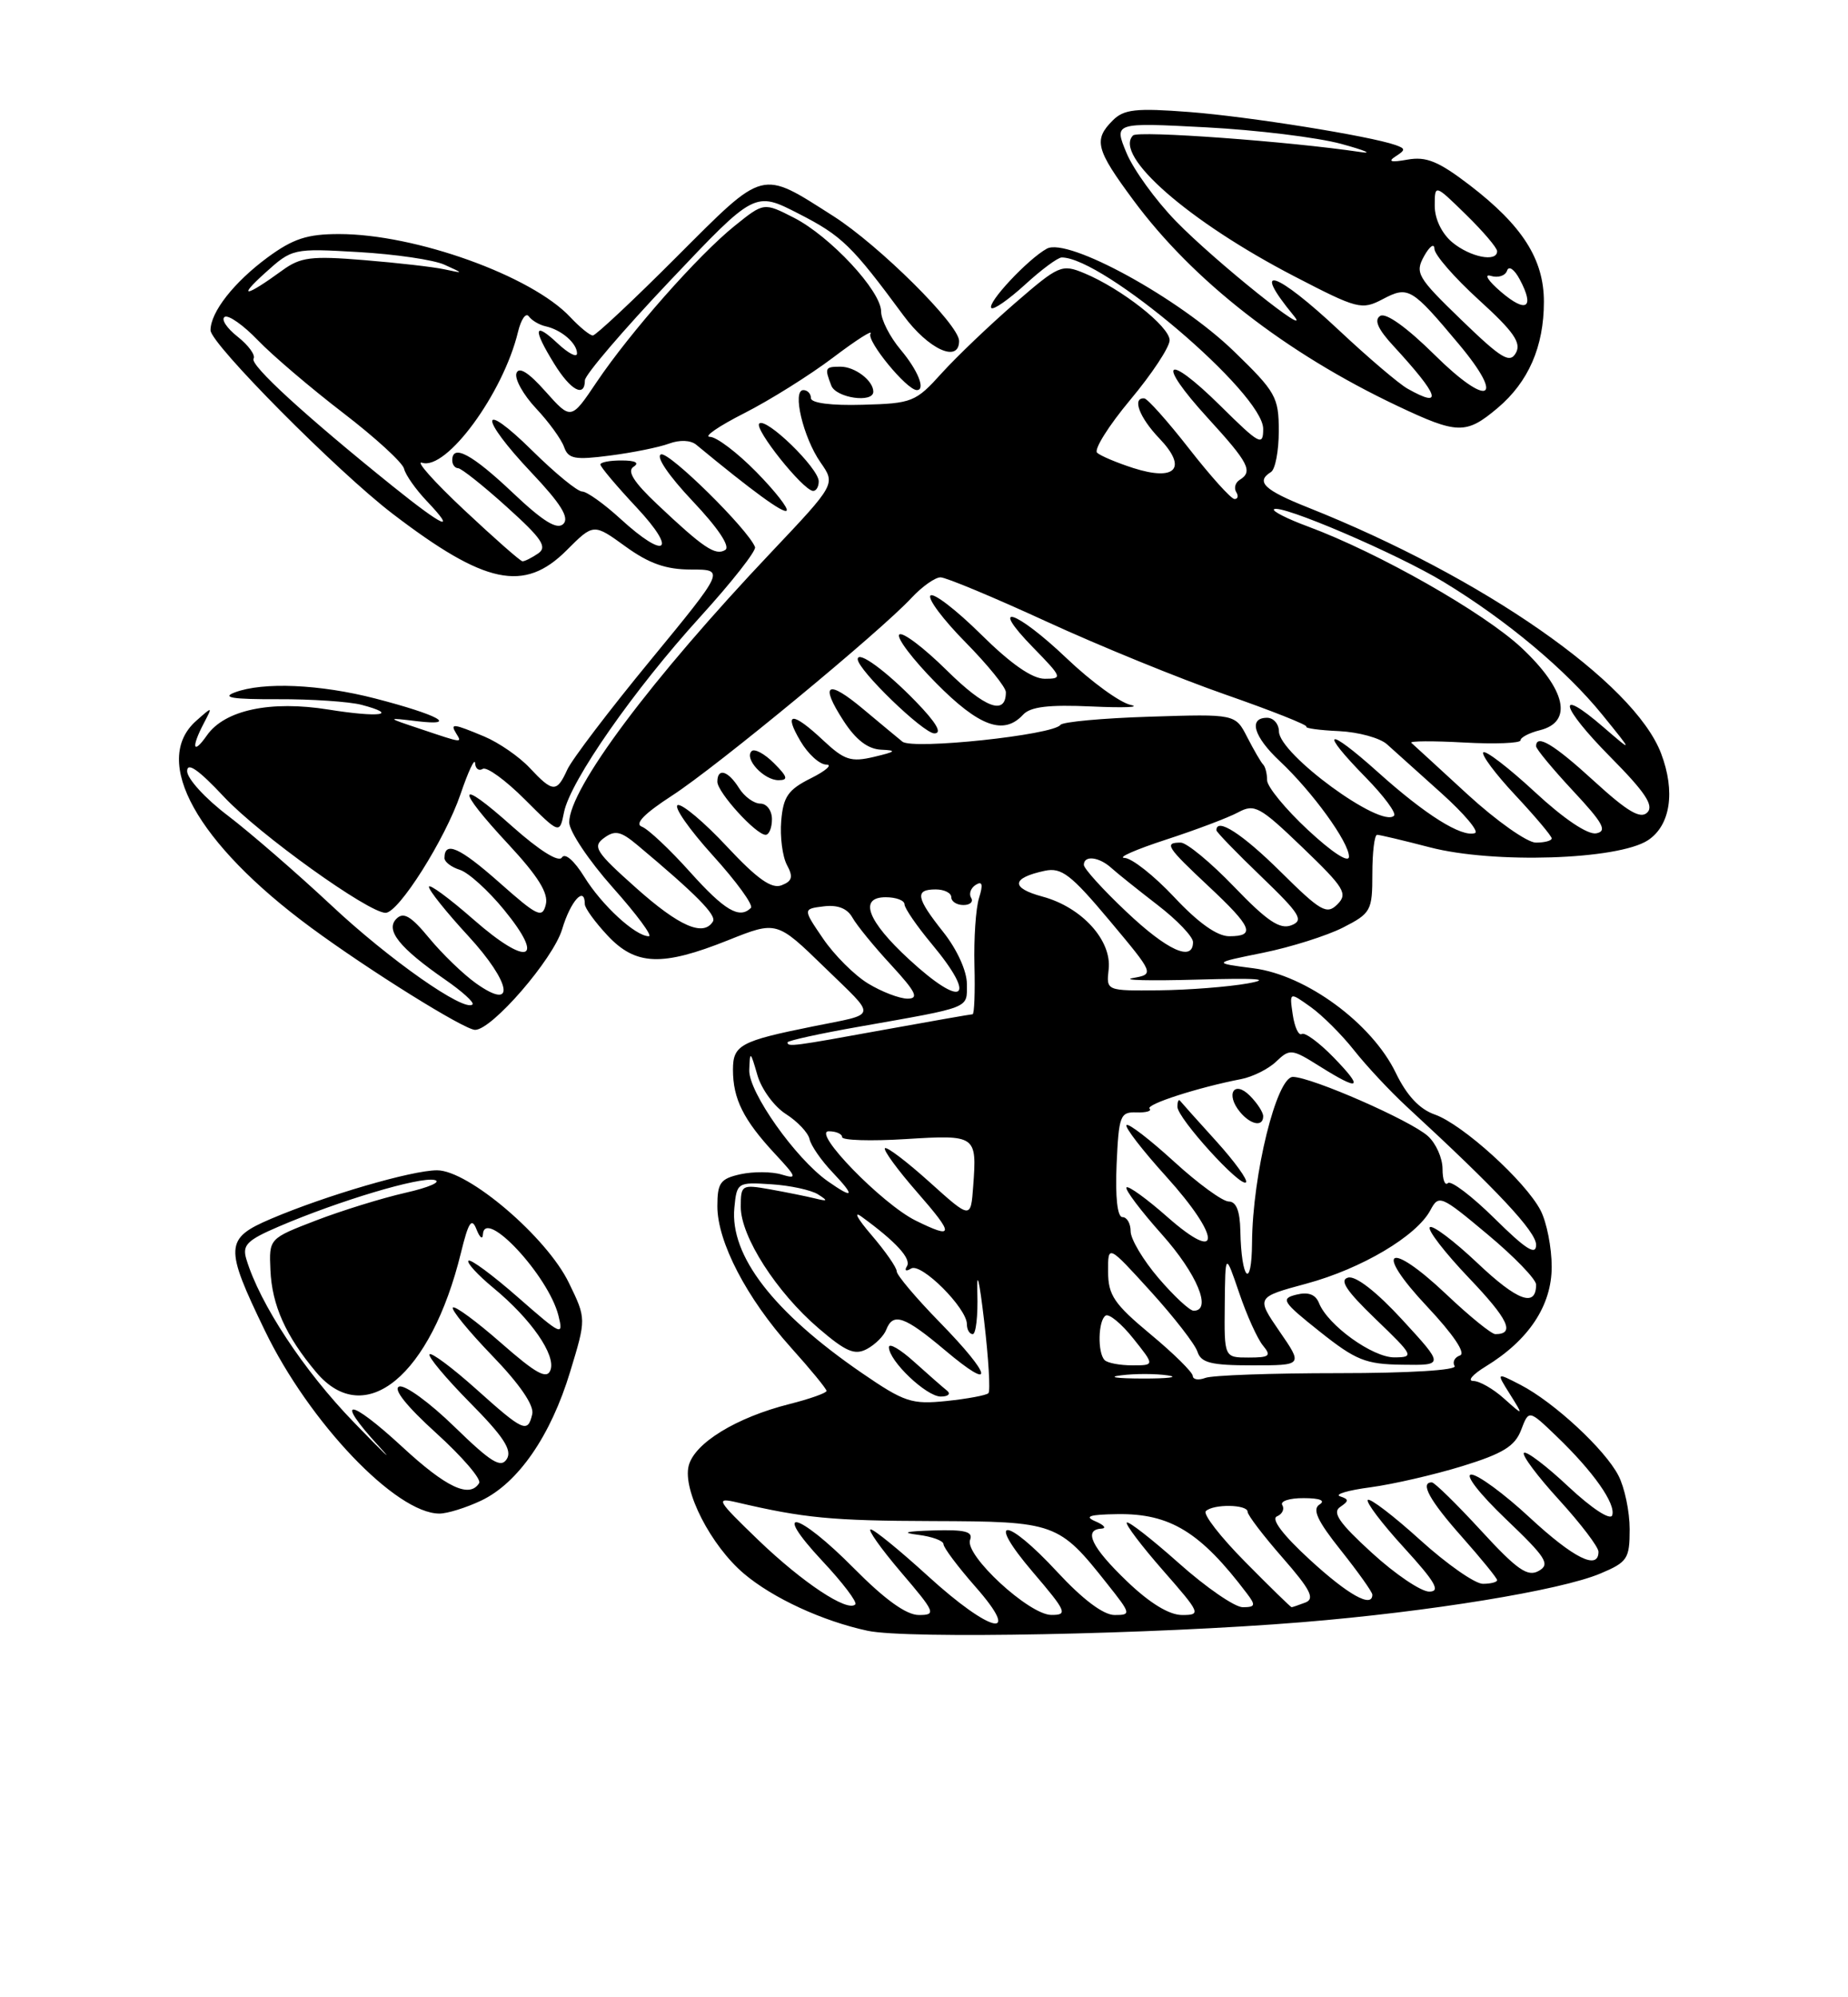 <?xml version="1.0" encoding="UTF-8" standalone="no"?>
<!DOCTYPE svg PUBLIC "-//W3C//DTD SVG 1.1//EN" "http://www.w3.org/Graphics/SVG/1.1/DTD/svg11.dtd" >
<svg xmlns="http://www.w3.org/2000/svg" xmlns:xlink="http://www.w3.org/1999/xlink" version="1.1" viewBox="0 0 237 256">
 <g >
 <path fill="currentColor"
d=" M 167.00 207.92 C 183.29 206.59 200.14 203.84 205.25 201.68 C 208.72 200.22 209.00 199.79 209.00 196.00 C 209.00 193.75 208.35 190.65 207.56 189.13 C 205.83 185.77 199.29 179.72 195.00 177.50 C 191.88 175.89 191.88 175.89 193.64 178.69 C 195.40 181.50 195.40 181.50 192.88 179.25 C 191.50 178.01 189.73 177.00 188.94 177.00 C 188.15 176.99 188.87 176.16 190.54 175.14 C 196.06 171.77 199.00 167.34 199.00 162.37 C 199.00 159.91 198.36 156.66 197.58 155.15 C 195.65 151.42 187.56 144.09 184.00 142.85 C 182.05 142.17 180.41 140.42 179.00 137.50 C 175.93 131.16 167.52 124.98 160.77 124.11 C 155.50 123.43 155.50 123.43 161.98 122.12 C 165.54 121.40 170.15 119.94 172.23 118.89 C 175.83 117.05 176.00 116.73 176.00 111.98 C 176.00 109.24 176.27 107.00 176.61 107.00 C 176.94 107.00 179.98 107.72 183.36 108.60 C 191.53 110.73 207.50 110.21 211.34 107.70 C 214.23 105.80 214.89 101.47 213.03 96.57 C 209.56 87.45 190.19 73.97 167.75 65.05 C 162.12 62.81 161.00 61.74 163.00 60.50 C 163.55 60.16 164.00 57.79 164.00 55.24 C 164.00 50.90 163.62 50.23 158.25 45.03 C 151.24 38.23 136.97 30.41 134.26 31.87 C 131.85 33.18 126.53 38.86 127.14 39.48 C 127.42 39.75 129.35 38.40 131.45 36.49 C 133.54 34.57 135.66 33.00 136.16 33.00 C 141.50 33.00 162.01 50.43 162.00 54.97 C 162.00 57.23 161.55 56.99 156.52 52.02 C 149.45 45.04 148.17 46.22 154.87 53.55 C 160.16 59.33 160.73 60.43 158.98 61.51 C 158.42 61.86 158.23 62.56 158.54 63.07 C 158.86 63.58 158.75 63.98 158.31 63.96 C 157.86 63.93 155.25 61.03 152.50 57.51 C 149.75 53.99 147.16 51.09 146.75 51.06 C 145.15 50.94 146.12 53.52 148.69 56.20 C 152.33 60.00 150.79 61.73 145.34 59.99 C 143.23 59.31 141.14 58.43 140.70 58.03 C 140.26 57.63 142.17 54.58 144.95 51.25 C 147.73 47.93 150.00 44.49 150.00 43.61 C 150.00 41.85 143.80 36.99 139.06 35.02 C 136.16 33.82 135.80 33.98 130.14 38.88 C 126.90 41.69 122.68 45.72 120.76 47.84 C 117.43 51.53 116.98 51.71 110.64 51.88 C 106.62 52.00 104.00 51.66 104.00 51.03 C 104.00 50.47 103.56 50.00 103.03 50.00 C 101.56 50.00 103.01 56.09 105.23 59.27 C 107.17 62.05 107.17 62.05 98.93 70.76 C 83.47 87.08 73.00 101.09 73.00 105.41 C 73.01 106.56 75.52 110.31 78.58 113.75 C 81.65 117.19 83.73 120.00 83.21 120.00 C 81.50 120.00 77.18 116.03 74.94 112.40 C 73.64 110.30 72.45 109.27 72.06 109.91 C 71.65 110.57 69.18 109.02 65.69 105.92 C 58.56 99.55 58.32 100.83 65.25 108.27 C 69.01 112.32 70.36 114.49 70.00 115.93 C 69.55 117.75 68.94 117.46 64.00 113.08 C 58.93 108.60 57.00 107.74 57.00 109.99 C 57.00 110.47 57.89 111.15 58.98 111.49 C 60.08 111.84 62.62 114.14 64.64 116.61 C 70.03 123.19 67.68 123.95 60.74 117.87 C 57.58 115.10 55.00 113.21 55.01 113.67 C 55.01 114.13 57.27 116.95 60.04 119.95 C 65.59 125.98 66.21 129.71 61.04 126.03 C 59.41 124.87 56.72 122.27 55.05 120.25 C 52.71 117.41 51.75 116.85 50.84 117.76 C 49.39 119.21 51.23 121.50 57.10 125.57 C 59.27 127.07 60.84 128.49 60.60 128.74 C 59.57 129.77 49.90 122.99 42.47 116.02 C 38.05 111.89 32.08 106.72 29.22 104.54 C 26.35 102.37 24.00 99.80 24.00 98.84 C 24.00 97.63 25.47 98.66 28.72 102.13 C 33.22 106.94 47.25 117.00 49.45 117.00 C 51.13 116.99 57.09 107.56 59.06 101.79 C 60.05 98.88 60.89 97.09 60.93 97.81 C 60.97 98.53 61.41 98.86 61.91 98.55 C 62.42 98.24 64.84 100.00 67.30 102.46 C 71.77 106.92 71.77 106.92 72.33 104.12 C 73.13 100.11 81.30 88.40 89.83 79.03 C 93.86 74.60 97.01 70.59 96.83 70.12 C 95.95 67.85 85.84 57.89 84.78 58.24 C 84.06 58.48 85.74 60.96 88.83 64.23 C 92.10 67.68 93.69 70.07 93.01 70.49 C 91.76 71.27 90.22 70.24 84.26 64.61 C 81.26 61.78 80.38 60.37 81.26 59.82 C 82.04 59.32 81.47 59.02 79.75 59.02 C 78.24 59.01 77.00 59.24 77.00 59.54 C 77.00 59.84 79.09 62.32 81.64 65.04 C 86.96 70.73 85.39 71.83 79.57 66.50 C 77.47 64.58 75.26 63.00 74.66 63.00 C 74.05 63.00 71.19 60.65 68.28 57.78 C 61.47 51.06 61.38 53.41 68.17 60.59 C 71.93 64.56 73.04 66.36 72.25 67.15 C 71.45 67.95 69.66 66.85 65.73 63.13 C 60.53 58.21 58.00 56.86 58.00 59.00 C 58.00 59.55 58.34 60.00 58.75 60.01 C 59.16 60.02 61.98 62.25 65.00 64.98 C 69.53 69.06 70.23 70.12 69.00 70.95 C 68.17 71.51 67.28 71.96 67.00 71.94 C 66.72 71.92 63.35 68.95 59.50 65.34 C 55.65 61.73 53.23 59.01 54.13 59.31 C 57.25 60.34 64.53 50.42 66.43 42.55 C 66.82 40.93 67.44 40.03 67.82 40.55 C 68.19 41.07 69.17 41.65 70.00 41.83 C 72.01 42.28 74.00 44.00 74.00 45.30 C 74.00 45.88 72.88 45.29 71.50 44.00 C 68.45 41.14 68.30 42.13 71.08 46.63 C 73.19 50.05 75.00 51.02 75.01 48.75 C 75.01 48.06 79.91 42.33 85.91 36.00 C 96.80 24.50 96.80 24.50 102.43 27.39 C 107.98 30.23 109.25 31.47 115.87 40.44 C 119.07 44.78 123.00 46.58 123.00 43.70 C 123.00 41.62 112.76 31.46 106.89 27.71 C 97.48 21.72 98.17 21.54 86.79 32.91 C 81.25 38.46 76.40 43.00 76.03 43.00 C 75.65 43.00 74.35 41.94 73.13 40.64 C 68.15 35.34 53.27 30.00 43.49 30.00 C 39.40 30.00 37.59 30.59 34.31 33.00 C 30.00 36.18 27.00 40.00 27.00 42.33 C 27.00 44.05 43.22 60.39 50.31 65.82 C 62.21 74.92 67.22 75.98 72.66 70.54 C 76.12 67.08 76.12 67.08 80.21 70.04 C 83.25 72.24 85.42 73.00 88.64 73.00 C 92.98 73.00 92.98 73.00 83.40 84.65 C 78.13 91.05 73.34 97.35 72.75 98.65 C 71.40 101.62 70.90 101.59 67.92 98.41 C 66.59 96.99 63.98 95.19 62.13 94.41 C 58.12 92.73 57.69 92.68 58.50 94.00 C 59.27 95.25 59.39 95.27 54.00 93.46 C 49.50 91.96 49.50 91.96 53.50 92.44 C 58.90 93.08 56.20 91.62 48.13 89.53 C 41.04 87.70 33.73 87.38 30.11 88.75 C 28.36 89.41 29.84 89.64 35.61 89.62 C 39.95 89.60 44.79 89.93 46.37 90.34 C 51.26 91.63 48.70 92.00 42.15 90.95 C 34.71 89.75 28.82 91.00 26.54 94.25 C 24.74 96.82 24.49 95.84 26.15 92.68 C 27.28 90.52 27.28 90.51 25.15 92.40 C 19.37 97.53 25.24 108.09 39.84 118.86 C 47.30 124.36 59.56 132.00 60.93 132.00 C 63.10 132.00 70.93 122.95 72.09 119.11 C 73.17 115.48 75.00 113.46 75.00 115.89 C 75.00 116.39 76.31 118.19 77.90 119.89 C 81.52 123.77 84.90 123.90 93.38 120.51 C 99.61 118.02 99.61 118.02 105.76 124.00 C 112.54 130.60 112.69 129.85 104.25 131.56 C 94.96 133.43 94.00 133.95 94.00 137.10 C 94.00 140.85 95.34 143.53 99.37 147.87 C 102.20 150.91 102.28 151.16 100.23 150.54 C 98.98 150.16 96.62 150.15 94.98 150.50 C 92.38 151.08 92.00 151.59 92.00 154.61 C 92.00 159.18 95.76 166.40 101.41 172.69 C 103.94 175.50 106.00 178.01 106.00 178.28 C 106.00 178.54 103.86 179.30 101.25 179.96 C 94.42 181.68 89.05 184.97 88.32 187.88 C 87.53 191.02 91.17 198.12 95.42 201.71 C 99.12 204.84 105.49 207.78 111.27 209.02 C 116.29 210.10 147.94 209.48 167.00 207.92 Z  M 61.72 192.33 C 66.45 190.08 70.63 184.04 73.12 175.82 C 75.19 169.02 75.19 169.02 72.97 164.45 C 70.14 158.58 60.08 150.00 56.05 150.00 C 52.82 150.00 41.80 153.22 34.75 156.22 C 28.82 158.75 28.76 159.80 33.98 170.57 C 39.67 182.34 50.79 193.99 56.35 194.00 C 57.37 194.00 59.78 193.25 61.72 192.33 Z  M 96.98 60.48 C 94.56 58.02 91.89 55.99 91.04 55.99 C 90.19 55.98 92.18 54.62 95.45 52.96 C 98.72 51.30 103.85 48.09 106.84 45.83 C 109.84 43.56 112.00 42.19 111.64 42.77 C 111.09 43.66 116.29 50.00 117.58 50.00 C 118.74 50.00 117.73 47.47 115.50 44.82 C 114.12 43.18 113.00 40.98 113.00 39.93 C 113.00 37.29 106.47 30.28 101.80 27.90 C 97.96 25.94 97.96 25.94 94.23 28.94 C 89.55 32.70 80.84 42.56 76.52 48.97 C 73.24 53.85 73.24 53.85 69.96 50.18 C 67.79 47.73 66.54 46.95 66.23 47.84 C 65.98 48.57 67.11 50.60 68.74 52.34 C 70.38 54.08 71.99 56.30 72.34 57.29 C 72.88 58.82 73.71 58.98 78.23 58.39 C 81.13 58.02 84.53 57.33 85.80 56.86 C 87.18 56.35 88.58 56.41 89.30 57.01 C 96.49 62.95 100.48 65.86 100.88 65.45 C 101.15 65.18 99.40 62.94 96.98 60.48 Z  M 105.00 61.70 C 105.00 60.01 98.23 53.43 97.37 54.29 C 96.70 54.97 102.91 62.76 104.25 62.92 C 104.66 62.96 105.00 62.41 105.00 61.70 Z  M 192.06 52.30 C 196.02 48.96 198.00 44.43 198.00 38.68 C 198.00 33.24 195.26 28.93 188.48 23.73 C 184.48 20.67 182.91 20.03 180.50 20.46 C 178.39 20.84 177.94 20.72 178.97 20.05 C 180.27 19.22 180.27 19.05 178.97 18.59 C 175.62 17.42 160.17 14.95 152.57 14.36 C 145.66 13.83 144.14 14.00 142.70 15.44 C 140.22 17.93 140.53 19.15 145.34 25.64 C 152.99 35.99 164.87 45.24 179.22 52.03 C 186.93 55.68 188.02 55.70 192.06 52.30 Z  M 112.00 50.20 C 112.00 48.79 109.65 47.00 107.80 47.00 C 105.81 47.00 105.73 47.14 106.61 49.42 C 107.22 51.01 112.00 51.70 112.00 50.20 Z  M 119.00 202.00 C 115.42 198.74 112.13 196.05 111.67 196.03 C 111.22 196.01 112.96 198.47 115.54 201.50 C 119.96 206.67 120.10 207.00 117.84 207.00 C 116.23 207.00 113.48 205.02 109.50 201.00 C 102.30 193.73 98.77 192.91 105.46 200.07 C 108.07 202.85 109.97 205.36 109.69 205.64 C 108.68 206.66 102.95 202.86 97.29 197.43 C 91.91 192.25 91.71 191.91 94.50 192.56 C 103.12 194.58 106.65 194.92 119.62 194.96 C 135.38 195.01 135.78 195.15 142.01 203.02 C 145.06 206.86 145.09 207.00 142.94 207.00 C 141.51 207.00 138.85 205.00 135.60 201.49 C 128.96 194.32 126.33 194.32 132.46 201.50 C 136.79 206.57 136.97 207.00 134.83 206.99 C 131.97 206.98 123.67 199.31 124.41 197.37 C 124.82 196.31 123.77 196.04 119.72 196.16 C 116.12 196.27 115.51 196.44 117.75 196.72 C 119.54 196.95 121.00 197.48 121.00 197.92 C 121.00 198.36 122.84 200.81 125.08 203.36 C 131.20 210.30 127.09 209.38 119.00 202.00 Z  M 144.52 202.67 C 140.00 198.34 138.90 196.06 141.25 195.93 C 141.94 195.89 141.60 195.47 140.50 195.00 C 139.00 194.36 139.70 194.12 143.30 194.07 C 150.06 193.97 153.96 196.36 159.92 204.25 C 161.07 205.76 160.99 206.00 159.37 206.00 C 158.34 205.99 154.67 203.46 151.20 200.37 C 147.74 197.29 144.73 194.94 144.51 195.15 C 144.30 195.37 146.38 198.12 149.14 201.27 C 153.97 206.78 154.07 207.00 151.60 207.00 C 149.94 207.00 147.45 205.48 144.52 202.67 Z  M 159.69 200.19 C 156.53 197.00 154.26 194.08 154.64 193.69 C 155.58 192.75 160.00 192.81 160.00 193.77 C 160.00 194.19 162.02 196.84 164.49 199.66 C 168.07 203.75 168.66 204.92 167.41 205.40 C 166.54 205.73 165.75 206.00 165.64 206.00 C 165.53 206.00 162.85 203.39 159.69 200.19 Z  M 168.00 199.93 C 164.56 196.78 162.97 194.69 163.76 194.36 C 164.45 194.07 164.76 193.42 164.45 192.91 C 164.14 192.41 165.37 192.01 167.19 192.02 C 169.28 192.02 170.03 192.33 169.22 192.84 C 168.26 193.45 168.96 194.95 171.97 198.72 C 174.19 201.51 176.00 204.06 176.00 204.39 C 176.00 206.16 172.90 204.43 168.00 199.93 Z  M 175.94 199.03 C 171.76 195.22 170.82 193.86 171.86 193.16 C 173.01 192.38 173.01 192.17 171.86 191.79 C 171.11 191.53 172.87 191.01 175.76 190.63 C 178.65 190.24 183.96 189.02 187.56 187.91 C 192.75 186.31 194.29 185.36 195.08 183.28 C 196.07 180.68 196.07 180.68 199.62 184.09 C 204.34 188.62 207.25 192.75 206.76 194.22 C 206.53 194.91 204.15 193.35 201.16 190.56 C 198.31 187.88 195.73 185.93 195.44 186.22 C 195.15 186.51 197.19 189.23 199.96 192.26 C 202.73 195.30 205.00 198.28 205.00 198.89 C 205.00 201.31 201.83 199.74 196.17 194.50 C 192.91 191.47 189.54 189.00 188.69 189.00 C 187.82 189.00 189.74 191.47 193.11 194.69 C 198.31 199.65 198.85 200.50 197.33 201.35 C 195.91 202.15 194.55 201.20 189.92 196.16 C 186.80 192.77 183.97 190.00 183.63 190.00 C 182.06 190.00 183.35 192.33 187.50 197.00 C 189.97 199.79 192.00 202.28 192.00 202.53 C 192.00 202.79 191.18 203.00 190.17 203.00 C 189.16 203.00 185.54 200.47 182.13 197.38 C 178.71 194.28 175.69 191.98 175.42 192.25 C 175.14 192.52 177.23 195.28 180.06 198.37 C 184.09 202.78 184.79 204.00 183.29 204.00 C 182.24 204.00 178.93 201.77 175.94 199.03 Z  M 110.50 175.96 C 99.19 168.19 93.59 160.94 94.18 154.80 C 94.49 151.56 94.59 151.51 98.90 151.79 C 101.32 151.94 104.02 152.53 104.90 153.08 C 106.24 153.93 106.17 154.01 104.50 153.60 C 103.40 153.33 100.81 152.81 98.75 152.44 C 95.12 151.80 95.00 151.87 95.00 154.69 C 95.00 158.49 99.58 165.63 104.98 170.25 C 108.49 173.26 109.62 173.74 111.19 172.90 C 112.25 172.33 113.36 171.22 113.66 170.43 C 114.53 168.18 116.01 168.70 121.19 173.06 C 127.69 178.54 127.28 176.40 120.50 169.46 C 117.47 166.36 115.00 163.43 115.00 162.95 C 115.00 162.46 113.54 160.37 111.75 158.28 C 109.96 156.20 109.40 155.15 110.50 155.95 C 114.90 159.15 116.91 161.34 116.31 162.30 C 115.96 162.87 116.19 163.00 116.85 162.59 C 118.13 161.80 124.00 167.66 124.00 169.72 C 124.00 170.43 124.34 171.00 124.75 171.00 C 125.16 171.00 125.43 168.64 125.34 165.75 C 125.24 162.59 125.59 164.00 126.21 169.29 C 126.78 174.13 127.03 178.30 126.76 178.57 C 126.49 178.84 124.07 179.29 121.39 179.57 C 116.91 180.03 116.00 179.73 110.50 175.96 Z  M 121.45 178.24 C 120.93 177.83 119.04 176.17 117.25 174.56 C 115.46 172.94 114.00 172.09 114.00 172.67 C 114.00 174.43 118.80 179.00 120.65 179.00 C 121.61 179.00 121.97 178.66 121.45 178.24 Z  M 143.77 176.28 C 145.57 176.05 148.27 176.06 149.77 176.29 C 151.27 176.51 149.80 176.70 146.50 176.69 C 143.20 176.68 141.97 176.50 143.77 176.28 Z  M 152.97 176.36 C 152.96 175.89 150.51 173.47 147.53 171.00 C 142.88 167.13 142.12 166.01 142.11 163.00 C 142.09 159.50 142.09 159.50 147.55 165.50 C 150.55 168.80 153.26 172.29 153.57 173.25 C 154.03 174.68 155.32 175.00 160.62 175.00 C 167.10 175.00 167.10 175.00 164.09 170.64 C 161.09 166.27 161.09 166.27 167.57 164.52 C 174.62 162.61 181.66 158.44 183.44 155.12 C 184.52 153.09 184.78 153.20 190.78 158.22 C 194.20 161.07 197.00 163.97 197.00 164.65 C 197.00 167.62 194.62 166.76 189.49 161.90 C 186.46 159.04 183.70 156.96 183.37 157.30 C 183.04 157.63 185.29 160.55 188.38 163.79 C 193.46 169.11 194.35 171.00 191.77 171.00 C 191.28 171.00 188.45 168.71 185.49 165.90 C 178.03 158.85 176.09 160.09 183.03 167.47 C 186.39 171.05 188.02 173.46 187.24 173.73 C 186.55 173.97 186.24 174.58 186.55 175.09 C 186.89 175.62 180.74 176.00 171.64 176.00 C 163.13 176.00 155.45 176.27 154.58 176.61 C 153.71 176.94 152.99 176.83 152.97 176.36 Z  M 179.85 169.17 C 176.57 165.60 173.88 163.50 172.90 163.75 C 171.73 164.05 172.64 165.43 176.40 169.05 C 181.31 173.77 181.40 173.96 178.83 173.98 C 176.04 174.00 170.29 169.86 169.16 167.02 C 168.71 165.90 167.78 165.56 166.25 165.94 C 164.20 166.45 164.46 166.86 169.25 170.67 C 173.88 174.35 175.13 174.86 179.85 174.92 C 185.21 175.00 185.21 175.00 179.85 169.17 Z  M 141.67 174.33 C 140.73 173.40 140.83 169.22 141.80 168.62 C 142.24 168.35 143.84 169.67 145.34 171.56 C 148.09 175.00 148.09 175.00 145.21 175.00 C 143.63 175.00 142.03 174.70 141.67 174.33 Z  M 157.07 167.25 C 157.14 160.50 157.14 160.50 158.92 165.71 C 159.89 168.58 161.27 171.62 161.97 172.46 C 163.07 173.79 162.82 174.00 160.12 174.00 C 157.00 174.00 157.00 174.00 157.07 167.25 Z  M 148.58 163.82 C 146.61 161.52 145.00 158.82 145.00 157.82 C 145.00 156.82 144.53 156.00 143.95 156.00 C 143.30 156.00 143.02 153.47 143.20 149.25 C 143.48 142.98 143.66 142.51 145.75 142.58 C 146.98 142.62 147.74 142.41 147.43 142.10 C 146.89 141.56 153.68 139.37 159.18 138.31 C 160.66 138.02 162.69 137.01 163.68 136.05 C 165.41 134.40 165.68 134.43 169.23 136.66 C 174.42 139.92 174.96 139.58 171.04 135.54 C 169.19 133.64 167.35 132.28 166.95 132.53 C 166.55 132.78 166.03 131.66 165.79 130.05 C 165.36 127.12 165.36 127.12 168.08 129.06 C 169.57 130.12 172.08 132.62 173.65 134.61 C 175.22 136.60 178.27 139.87 180.44 141.87 C 192.03 152.55 197.00 157.86 197.00 159.55 C 197.00 160.97 195.70 160.15 191.69 156.19 C 188.77 153.31 186.07 151.26 185.69 151.64 C 185.31 152.02 185.00 151.20 185.00 149.82 C 185.00 148.44 184.16 146.55 183.13 145.62 C 180.93 143.62 168.25 138.07 165.82 138.03 C 163.73 137.99 160.63 150.55 160.57 159.26 C 160.53 165.43 159.19 164.08 159.07 157.75 C 159.02 155.21 158.54 154.00 157.58 154.00 C 156.80 154.00 153.63 151.69 150.55 148.87 C 147.46 146.05 144.72 143.94 144.47 144.20 C 144.21 144.45 146.51 147.43 149.58 150.82 C 156.62 158.61 156.71 162.15 149.71 155.98 C 147.07 153.65 144.71 151.95 144.47 152.19 C 144.23 152.44 146.27 155.15 149.02 158.23 C 153.52 163.28 155.48 168.00 153.08 168.00 C 152.57 168.00 150.55 166.12 148.58 163.82 Z  M 155.98 146.27 C 153.60 143.65 151.51 141.31 151.33 141.08 C 151.15 140.85 151.00 141.20 151.00 141.86 C 151.00 143.32 159.10 152.24 159.79 151.54 C 160.07 151.27 158.35 148.89 155.98 146.27 Z  M 162.00 143.07 C 162.00 142.56 161.23 141.38 160.29 140.44 C 158.26 138.40 157.14 140.25 159.03 142.53 C 160.40 144.18 162.00 144.47 162.00 143.07 Z  M 117.42 156.44 C 113.12 154.31 104.05 145.00 106.29 145.00 C 107.23 145.00 108.00 145.34 108.00 145.75 C 108.00 146.16 111.66 146.28 116.13 146.00 C 125.20 145.44 125.29 145.50 124.81 152.02 C 124.50 156.27 124.50 156.27 119.21 151.51 C 116.30 148.89 113.73 146.94 113.49 147.17 C 113.26 147.41 115.11 149.94 117.61 152.80 C 122.42 158.30 122.39 158.89 117.42 156.44 Z  M 106.17 151.41 C 102.04 148.51 95.99 139.97 96.09 137.16 C 96.17 134.66 96.24 134.70 97.13 137.79 C 97.65 139.60 99.30 141.85 100.79 142.79 C 102.28 143.74 103.64 145.18 103.82 146.00 C 104.00 146.83 105.32 148.74 106.76 150.25 C 109.71 153.36 109.51 153.75 106.17 151.41 Z  M 101.00 133.60 C 101.00 133.39 105.16 132.47 110.25 131.58 C 124.68 129.03 124.00 129.31 124.00 126.12 C 124.00 124.46 122.74 121.70 121.00 119.50 C 117.48 115.07 117.28 114.00 120.00 114.00 C 121.10 114.00 122.00 114.45 122.00 115.00 C 122.00 115.55 122.70 116.00 123.56 116.00 C 124.42 116.00 124.86 115.58 124.54 115.07 C 124.23 114.56 124.50 113.81 125.14 113.41 C 125.98 112.89 126.10 113.36 125.56 115.09 C 125.14 116.42 124.88 120.31 124.97 123.75 C 125.06 127.19 124.95 130.00 124.73 130.00 C 124.52 130.00 119.43 130.89 113.42 131.98 C 101.68 134.12 101.00 134.21 101.00 133.60 Z  M 111.33 126.06 C 109.58 125.00 106.99 122.41 105.56 120.31 C 102.96 116.50 102.96 116.50 105.64 116.17 C 107.43 115.95 108.66 116.43 109.32 117.61 C 109.87 118.59 112.10 121.33 114.29 123.69 C 117.48 127.16 117.89 128.00 116.38 128.00 C 115.34 127.99 113.07 127.12 111.33 126.06 Z  M 116.59 122.97 C 111.23 118.04 110.09 115.00 113.59 115.00 C 114.92 115.00 116.00 115.41 116.00 115.91 C 116.00 116.40 117.58 118.70 119.50 121.00 C 125.42 128.09 123.53 129.37 116.59 122.97 Z  M 142.18 124.25 C 142.61 120.54 138.74 116.28 133.70 114.92 C 129.57 113.81 129.69 112.53 134.00 111.61 C 136.13 111.16 137.35 112.09 142.28 117.97 C 148.05 124.86 148.05 124.86 145.28 125.36 C 143.75 125.64 147.45 125.73 153.50 125.56 C 161.27 125.34 163.18 125.48 160.00 126.05 C 157.53 126.49 152.43 126.89 148.68 126.93 C 141.87 127.00 141.87 127.00 142.18 124.25 Z  M 144.44 116.85 C 141.45 114.03 139.00 111.33 139.00 110.85 C 139.00 109.60 140.94 109.81 142.53 111.25 C 143.29 111.94 145.96 114.07 148.46 116.00 C 150.96 117.92 153.00 120.06 153.00 120.75 C 153.00 123.33 149.71 121.84 144.44 116.85 Z  M 150.60 115.00 C 148.02 112.25 145.15 109.98 144.21 109.96 C 143.27 109.93 145.65 108.89 149.50 107.63 C 153.35 106.38 157.53 104.80 158.79 104.12 C 160.89 102.99 161.56 103.36 167.06 108.64 C 172.42 113.79 172.88 114.54 171.52 115.91 C 170.15 117.27 169.39 116.84 164.22 111.72 C 159.33 106.88 156.00 104.73 156.00 106.42 C 156.00 106.64 158.59 109.32 161.75 112.35 C 166.76 117.17 167.25 117.97 165.60 118.60 C 164.14 119.16 162.49 118.05 158.27 113.66 C 155.28 110.55 152.19 108.00 151.42 108.00 C 149.25 108.00 149.61 108.55 155.00 113.60 C 160.59 118.83 161.08 120.00 157.64 120.00 C 156.09 120.00 153.66 118.27 150.60 115.00 Z  M 81.59 113.82 C 76.39 109.19 75.95 108.51 77.47 107.40 C 78.88 106.37 79.61 106.53 81.76 108.33 C 89.23 114.58 91.93 117.30 91.43 118.11 C 90.21 120.09 87.11 118.74 81.59 113.82 Z  M 88.48 111.75 C 85.89 108.86 83.12 106.26 82.32 105.96 C 81.34 105.60 82.62 104.29 86.18 101.98 C 91.88 98.30 112.91 80.94 116.92 76.61 C 118.26 75.18 119.92 74.00 120.62 74.00 C 121.32 74.00 127.43 76.55 134.20 79.66 C 140.96 82.77 151.31 86.99 157.20 89.04 C 163.08 91.09 167.74 92.94 167.54 93.14 C 167.35 93.34 169.23 93.60 171.73 93.71 C 174.22 93.83 176.99 94.59 177.88 95.40 C 178.77 96.21 181.90 99.02 184.84 101.65 C 187.78 104.29 189.72 106.59 189.16 106.78 C 187.45 107.35 182.81 104.44 176.75 99.00 C 170.07 93.01 169.07 93.45 175.19 99.69 C 177.49 102.04 179.11 104.23 178.78 104.55 C 177.12 106.22 164.05 96.66 164.02 93.75 C 164.01 92.79 163.32 92.00 162.50 92.00 C 160.07 92.00 160.77 94.41 164.13 97.56 C 168.32 101.49 173.00 107.95 173.00 109.79 C 173.00 110.67 170.87 109.29 167.75 106.39 C 164.86 103.70 162.50 100.83 162.50 100.00 C 162.50 99.17 162.28 98.28 162.00 98.00 C 161.72 97.72 160.81 96.15 159.96 94.50 C 158.43 91.51 158.43 91.51 147.46 91.86 C 141.43 92.05 136.28 92.52 136.00 92.91 C 135.09 94.21 117.05 96.12 115.73 95.06 C 115.05 94.51 112.80 92.64 110.72 90.90 C 106.09 87.02 105.08 87.61 108.18 92.39 C 109.76 94.83 111.30 96.01 113.00 96.09 C 115.07 96.18 114.91 96.34 112.09 97.01 C 109.13 97.71 108.29 97.43 105.59 94.91 C 101.61 91.17 100.42 91.21 102.66 95.00 C 103.63 96.65 105.12 98.00 105.97 98.00 C 106.81 98.00 105.92 98.79 104.00 99.75 C 101.07 101.21 100.45 102.11 100.19 105.21 C 100.02 107.25 100.35 109.79 100.92 110.86 C 101.75 112.39 101.60 112.94 100.23 113.47 C 98.96 113.97 97.10 112.65 93.22 108.50 C 90.32 105.39 87.48 103.01 86.92 103.19 C 86.35 103.38 88.37 106.28 91.41 109.64 C 94.45 112.99 96.65 116.02 96.30 116.37 C 94.83 117.83 92.92 116.70 88.48 111.75 Z  M 99.00 105.00 C 99.00 103.89 98.33 103.00 97.51 103.00 C 96.69 103.00 95.45 102.10 94.77 101.00 C 93.37 98.77 92.00 98.37 92.00 100.20 C 92.00 101.55 96.95 107.00 98.19 107.00 C 98.63 107.00 99.00 106.10 99.00 105.00 Z  M 99.25 97.81 C 98.04 96.60 96.75 95.91 96.39 96.28 C 95.41 97.25 97.97 100.00 99.84 100.00 C 101.13 100.00 101.01 99.57 99.25 97.81 Z  M 117.45 89.92 C 113.64 85.99 110.00 83.33 110.00 84.49 C 110.00 85.86 118.42 94.00 119.83 94.00 C 120.88 94.00 120.08 92.63 117.45 89.92 Z  M 131.21 91.60 C 132.15 90.58 134.51 90.30 140.00 90.55 C 144.12 90.74 146.38 90.65 145.00 90.35 C 143.62 90.05 139.95 87.38 136.82 84.40 C 130.29 78.18 126.64 77.00 132.50 83.00 C 136.24 86.83 136.30 87.00 133.98 87.00 C 132.37 87.00 129.62 85.08 125.81 81.31 C 122.64 78.18 119.73 75.94 119.33 76.33 C 118.94 76.73 120.95 79.41 123.81 82.31 C 126.66 85.20 129.00 88.08 129.00 88.72 C 129.00 91.76 126.34 90.78 121.43 85.93 C 118.47 83.01 115.73 80.94 115.33 81.33 C 114.94 81.73 117.05 84.51 120.02 87.52 C 125.57 93.14 128.73 94.29 131.21 91.60 Z  M 188.22 101.83 C 184.53 98.43 181.28 95.46 181.00 95.21 C 180.72 94.97 183.76 94.95 187.75 95.17 C 191.74 95.39 195.00 95.26 195.00 94.89 C 195.00 94.52 196.12 93.93 197.50 93.59 C 201.76 92.52 200.83 88.38 195.15 83.05 C 190.31 78.52 176.80 70.84 167.73 67.48 C 165.10 66.51 163.15 65.52 163.38 65.28 C 164.14 64.53 179.21 70.98 185.19 74.62 C 193.24 79.51 200.84 85.87 205.50 91.62 C 209.46 96.50 209.46 96.50 205.62 93.19 C 199.46 87.87 200.08 90.51 206.52 97.02 C 210.99 101.53 212.14 103.26 211.26 104.14 C 210.39 105.01 208.74 104.05 204.47 100.15 C 199.27 95.39 197.00 94.03 197.00 95.65 C 197.00 96.00 199.14 98.58 201.75 101.38 C 205.60 105.50 206.16 106.53 204.72 106.81 C 203.63 107.02 200.57 104.97 196.86 101.53 C 193.51 98.43 190.53 96.14 190.23 96.43 C 189.94 96.73 191.79 99.21 194.35 101.94 C 196.91 104.68 199.00 107.16 199.00 107.46 C 199.00 107.76 198.09 108.00 196.97 108.00 C 195.86 108.00 191.92 105.22 188.22 101.83 Z  M 50.34 62.30 C 39.15 53.30 32.02 46.77 32.52 45.97 C 32.79 45.52 31.87 44.26 30.48 43.16 C 29.08 42.06 28.33 40.92 28.81 40.62 C 29.29 40.32 31.22 41.68 33.09 43.63 C 34.97 45.58 39.88 49.76 44.00 52.92 C 48.12 56.08 51.64 59.30 51.82 60.08 C 52.00 60.86 53.32 62.74 54.76 64.25 C 58.66 68.36 56.91 67.58 50.34 62.30 Z  M 34.00 34.98 C 37.47 31.85 37.58 31.82 46.00 32.31 C 50.67 32.58 55.62 33.30 57.00 33.93 C 59.50 35.06 59.50 35.06 57.00 34.52 C 55.62 34.22 50.99 33.69 46.70 33.34 C 39.91 32.78 38.55 32.95 36.20 34.66 C 31.49 38.09 30.37 38.25 34.00 34.98 Z  M 51.59 185.45 C 44.73 179.12 42.80 179.05 48.56 185.34 C 50.73 187.71 49.29 186.34 45.38 182.30 C 38.96 175.68 33.32 167.13 31.59 161.38 C 31.05 159.59 31.67 158.96 35.73 157.22 C 43.45 153.91 53.81 150.81 55.72 151.24 C 56.70 151.46 55.02 152.20 52.00 152.88 C 48.98 153.57 43.80 155.17 40.50 156.44 C 34.50 158.75 34.50 158.75 34.68 162.79 C 34.88 167.31 36.65 171.24 40.55 175.88 C 46.80 183.31 55.26 176.33 59.12 160.55 C 60.08 156.64 60.49 156.01 61.10 157.55 C 61.52 158.62 61.89 158.93 61.93 158.23 C 62.12 154.70 70.34 163.51 71.62 168.63 C 72.29 171.31 72.02 171.18 66.44 166.29 C 63.20 163.45 60.34 161.33 60.08 161.59 C 59.82 161.84 61.26 163.41 63.27 165.07 C 68.10 169.05 71.33 173.70 70.59 175.62 C 70.13 176.83 68.75 176.07 64.27 172.14 C 61.12 169.38 58.34 167.33 58.08 167.59 C 57.82 167.84 60.10 170.63 63.14 173.78 C 66.65 177.41 68.52 180.14 68.26 181.25 C 67.68 183.73 67.15 183.50 61.03 178.01 C 58.02 175.32 55.34 173.32 55.09 173.58 C 54.83 173.84 57.16 176.63 60.27 179.78 C 64.56 184.11 65.71 185.86 65.00 187.00 C 64.24 188.22 62.99 187.45 58.28 182.87 C 55.10 179.77 51.91 177.45 51.19 177.72 C 50.37 178.02 52.15 180.25 55.95 183.69 C 59.28 186.71 61.76 189.59 61.45 190.09 C 60.22 192.07 57.24 190.67 51.59 185.45 Z  M 180.50 49.81 C 179.40 49.19 175.45 45.83 171.73 42.34 C 163.62 34.74 160.32 33.66 165.90 40.44 C 168.64 43.77 155.75 33.44 150.80 28.34 C 148.21 25.68 145.36 21.74 144.47 19.60 C 142.85 15.70 142.85 15.70 154.67 16.32 C 161.18 16.66 168.97 17.62 172.00 18.44 C 175.03 19.27 176.15 19.74 174.50 19.49 C 165.40 18.13 145.96 16.71 145.31 17.36 C 142.75 19.92 152.48 28.42 166.00 35.42 C 174.10 39.62 174.63 39.76 177.32 38.35 C 180.61 36.62 181.02 36.86 187.10 44.12 C 193.14 51.33 190.88 52.31 183.98 45.48 C 180.45 41.99 177.74 40.04 177.01 40.49 C 176.19 41.00 176.70 42.18 178.72 44.36 C 184.61 50.76 185.16 52.44 180.50 49.81 Z  M 187.42 41.01 C 181.75 35.53 181.44 34.99 182.64 32.82 C 183.35 31.55 183.95 31.13 183.96 31.90 C 183.98 32.67 186.55 35.61 189.66 38.44 C 194.12 42.49 195.13 43.94 194.41 45.23 C 193.63 46.63 192.56 45.98 187.42 41.01 Z  M 192.50 37.41 C 190.85 36.00 190.26 35.08 191.19 35.36 C 192.11 35.65 193.05 35.35 193.27 34.70 C 193.49 34.02 194.20 34.50 194.90 35.81 C 196.86 39.47 195.76 40.20 192.50 37.41 Z  M 186.25 31.06 C 184.90 29.93 184.00 28.06 184.00 26.39 C 184.00 23.59 184.00 23.59 188.00 27.50 C 190.20 29.65 192.00 31.76 192.00 32.20 C 192.00 33.65 188.54 32.96 186.25 31.06 Z "/>
</g>
</svg>